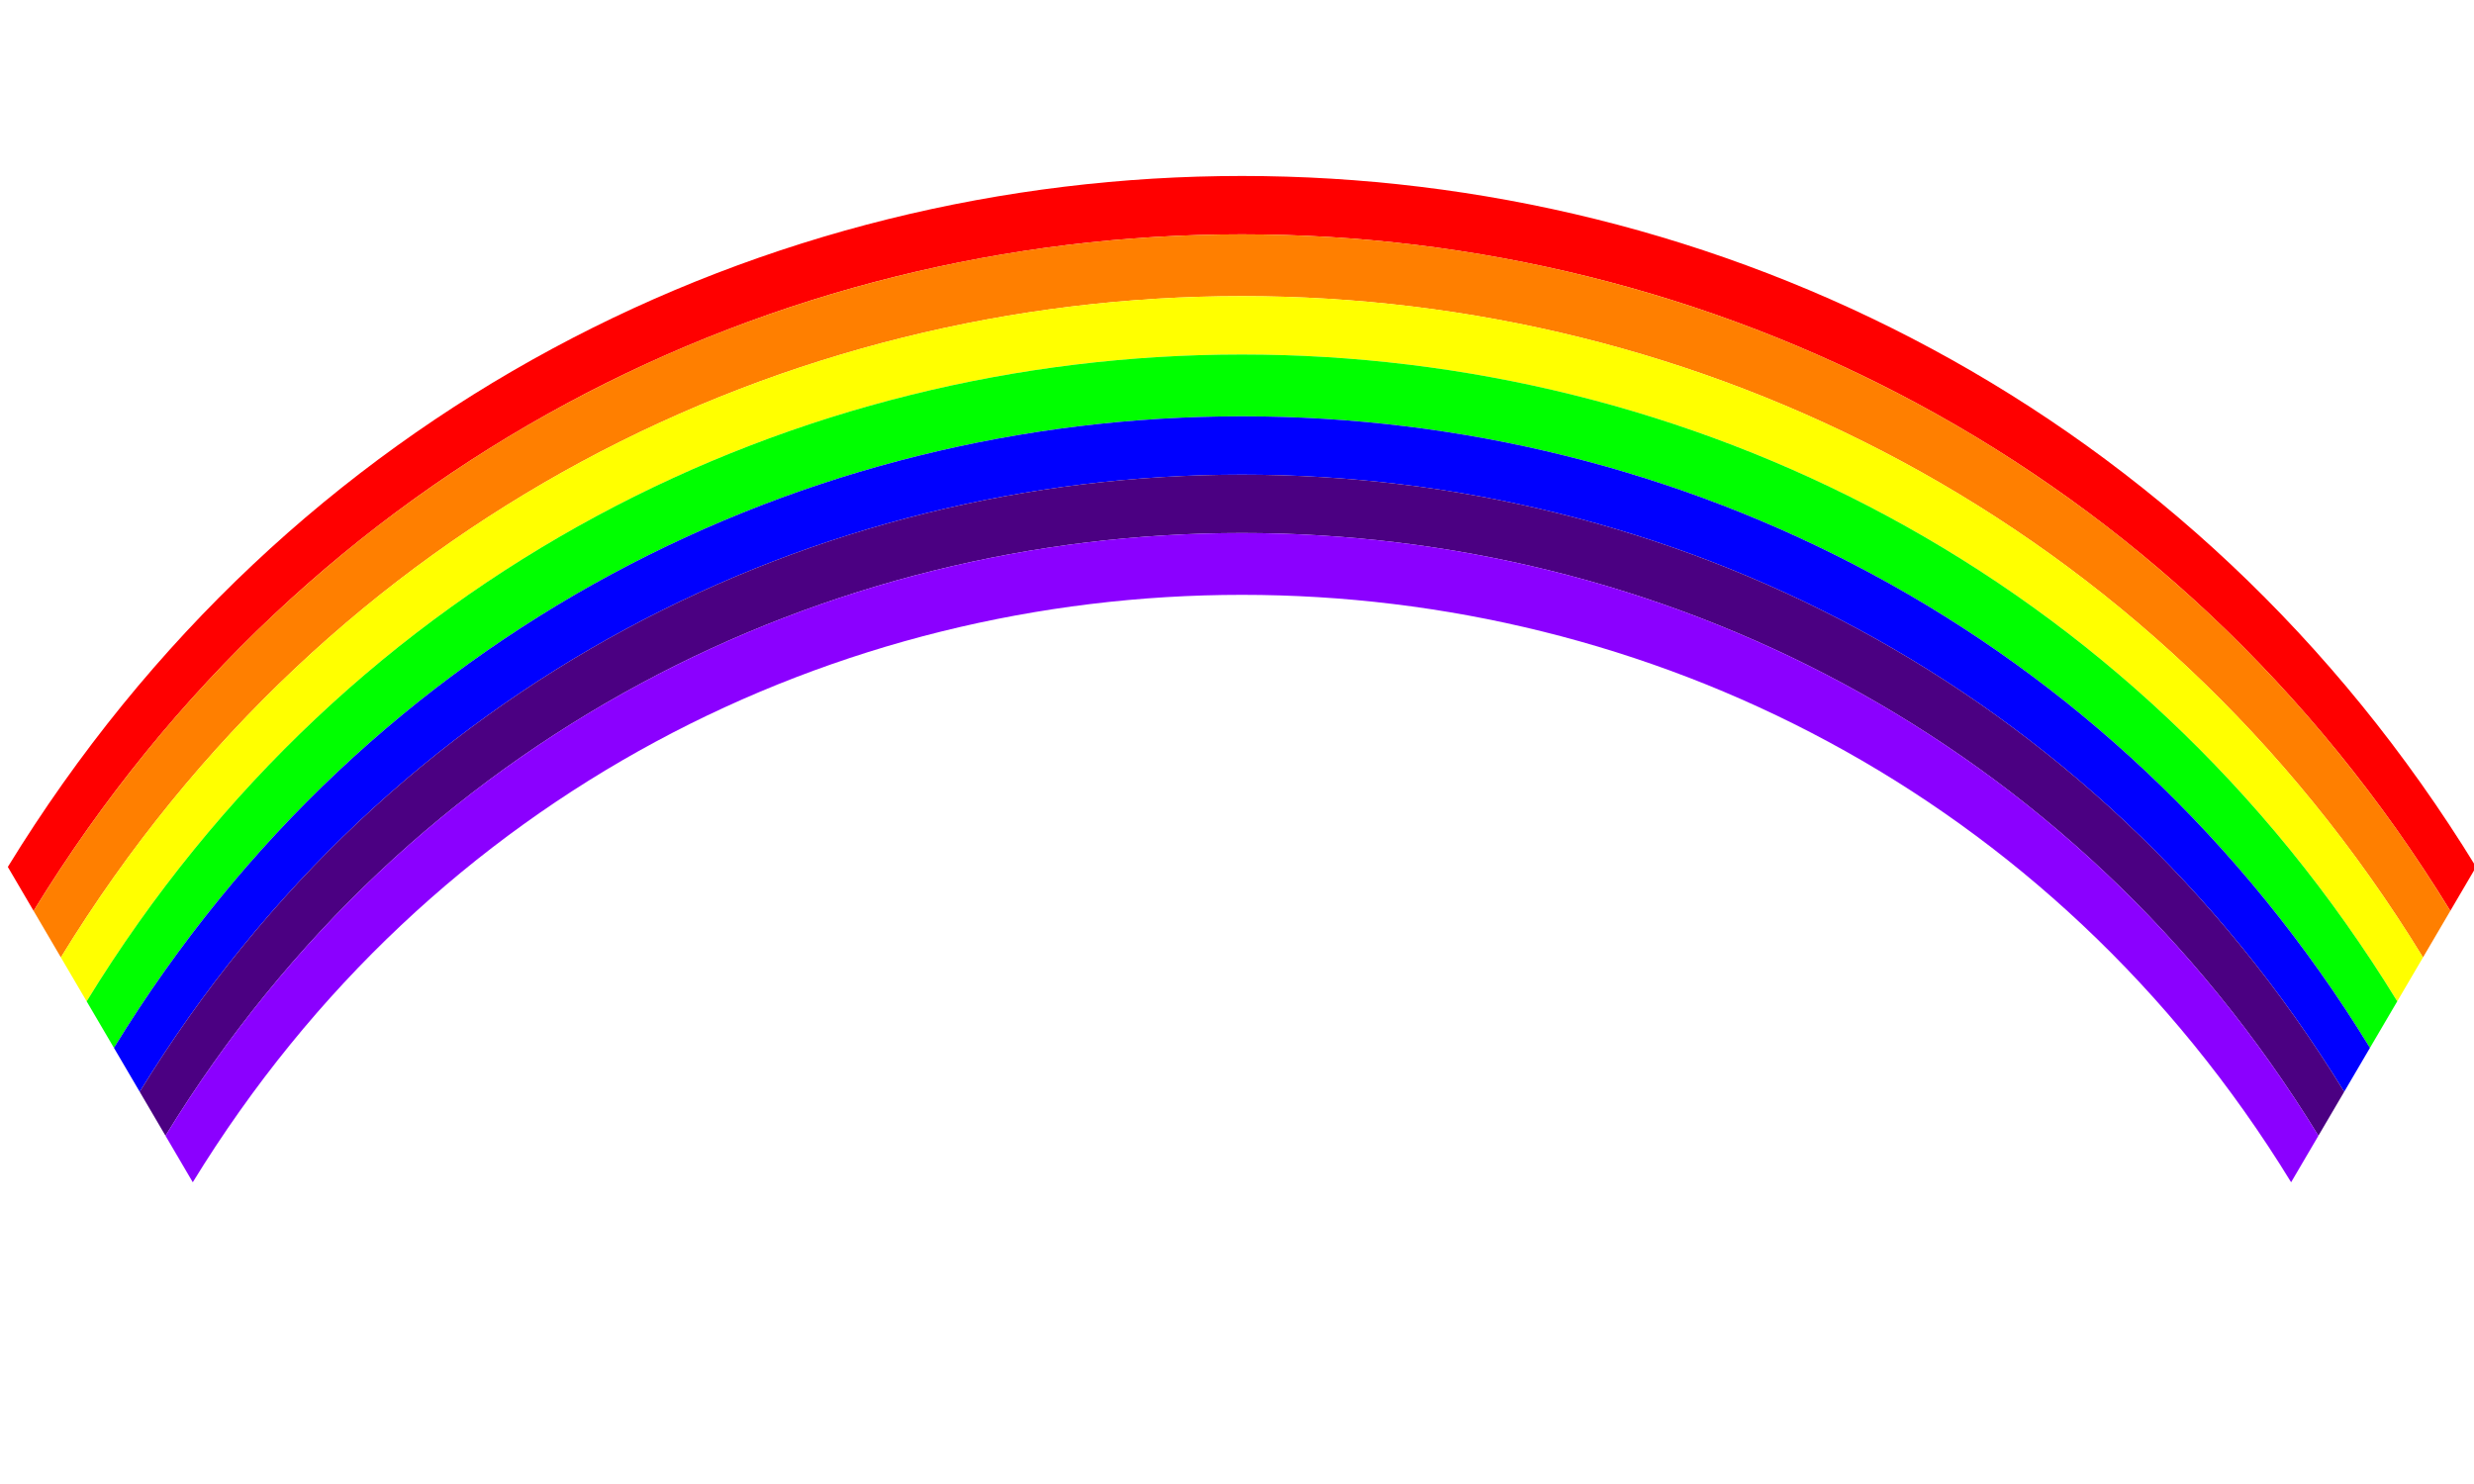 <?xml version="1.0" encoding="utf-8"?>
<!-- Generator: Adobe Illustrator 16.0.0, SVG Export Plug-In . SVG Version: 6.00 Build 0)  -->
<!DOCTYPE svg PUBLIC "-//W3C//DTD SVG 1.1//EN" "http://www.w3.org/Graphics/SVG/1.1/DTD/svg11.dtd">
<svg version="1.1" id="Layer_1" xmlns="http://www.w3.org/2000/svg" xmlns:xlink="http://www.w3.org/1999/xlink" x="0px" y="0px"
	 width="500px" height="300px" viewBox="0 0 500 300" enable-background="new 0 0 500 300" xml:space="preserve">
<g>
	<g>
		<path fill-rule="evenodd" clip-rule="evenodd" fill="#FF0000" d="M495.211,184.138C383.465,1.785,118.535,1.785,6.79,184.138
			c-1.736-2.961-3.472-5.922-5.208-8.883c114.129-186.242,384.709-186.242,498.838,0
			C498.683,178.216,496.946,181.177,495.211,184.138z"/>
		<path fill-rule="evenodd" clip-rule="evenodd" fill="#FF7F00" d="M489.695,193.543c-109.222-178.235-368.168-178.235-477.391,0
			c-1.838-3.136-3.677-6.271-5.515-9.405c111.746-182.353,376.675-182.353,488.421,0
			C493.372,187.272,491.534,190.407,489.695,193.543z"/>
		<path fill-rule="evenodd" clip-rule="evenodd" fill="#FFFF00" d="M484.487,202.425c-106.839-174.345-360.135-174.345-466.974,0
			c-1.736-2.961-3.473-5.921-5.208-8.882c109.222-178.235,368.169-178.235,477.391,0
			C487.959,196.504,486.223,199.464,484.487,202.425z"/>
		<path fill-rule="evenodd" clip-rule="evenodd" fill="#00FF00" d="M478.972,211.83c-104.315-170.228-351.628-170.228-455.944,0
			c-1.838-3.135-3.676-6.27-5.515-9.405c106.839-174.345,360.135-174.345,466.974,0C482.648,205.561,480.811,208.695,478.972,211.83
			z"/>
		<path fill-rule="evenodd" clip-rule="evenodd" fill="#0000FF" d="M473.764,220.713c-101.933-166.338-343.595-166.338-445.527,0
			c-1.736-2.961-3.472-5.922-5.208-8.883c104.315-170.228,351.628-170.228,455.944,0C477.236,214.791,475.5,217.752,473.764,220.713
			z"/>
		<path fill-rule="evenodd" clip-rule="evenodd" fill="#4B0082" d="M468.555,229.595c-99.549-162.449-335.561-162.449-435.11,0
			c-1.736-2.961-3.472-5.921-5.208-8.882c101.932-166.338,343.595-166.338,445.527,0
			C472.027,223.674,470.291,226.634,468.555,229.595z"/>
		<path fill-rule="evenodd" clip-rule="evenodd" fill="#8B00FF" d="M463.04,239C366.015,80.669,135.985,80.669,38.96,239
			c-1.838-3.135-3.677-6.27-5.515-9.405c99.549-162.449,335.561-162.449,435.11,0C466.717,232.73,464.878,235.865,463.04,239z"/>
	</g>
</g>
</svg>

